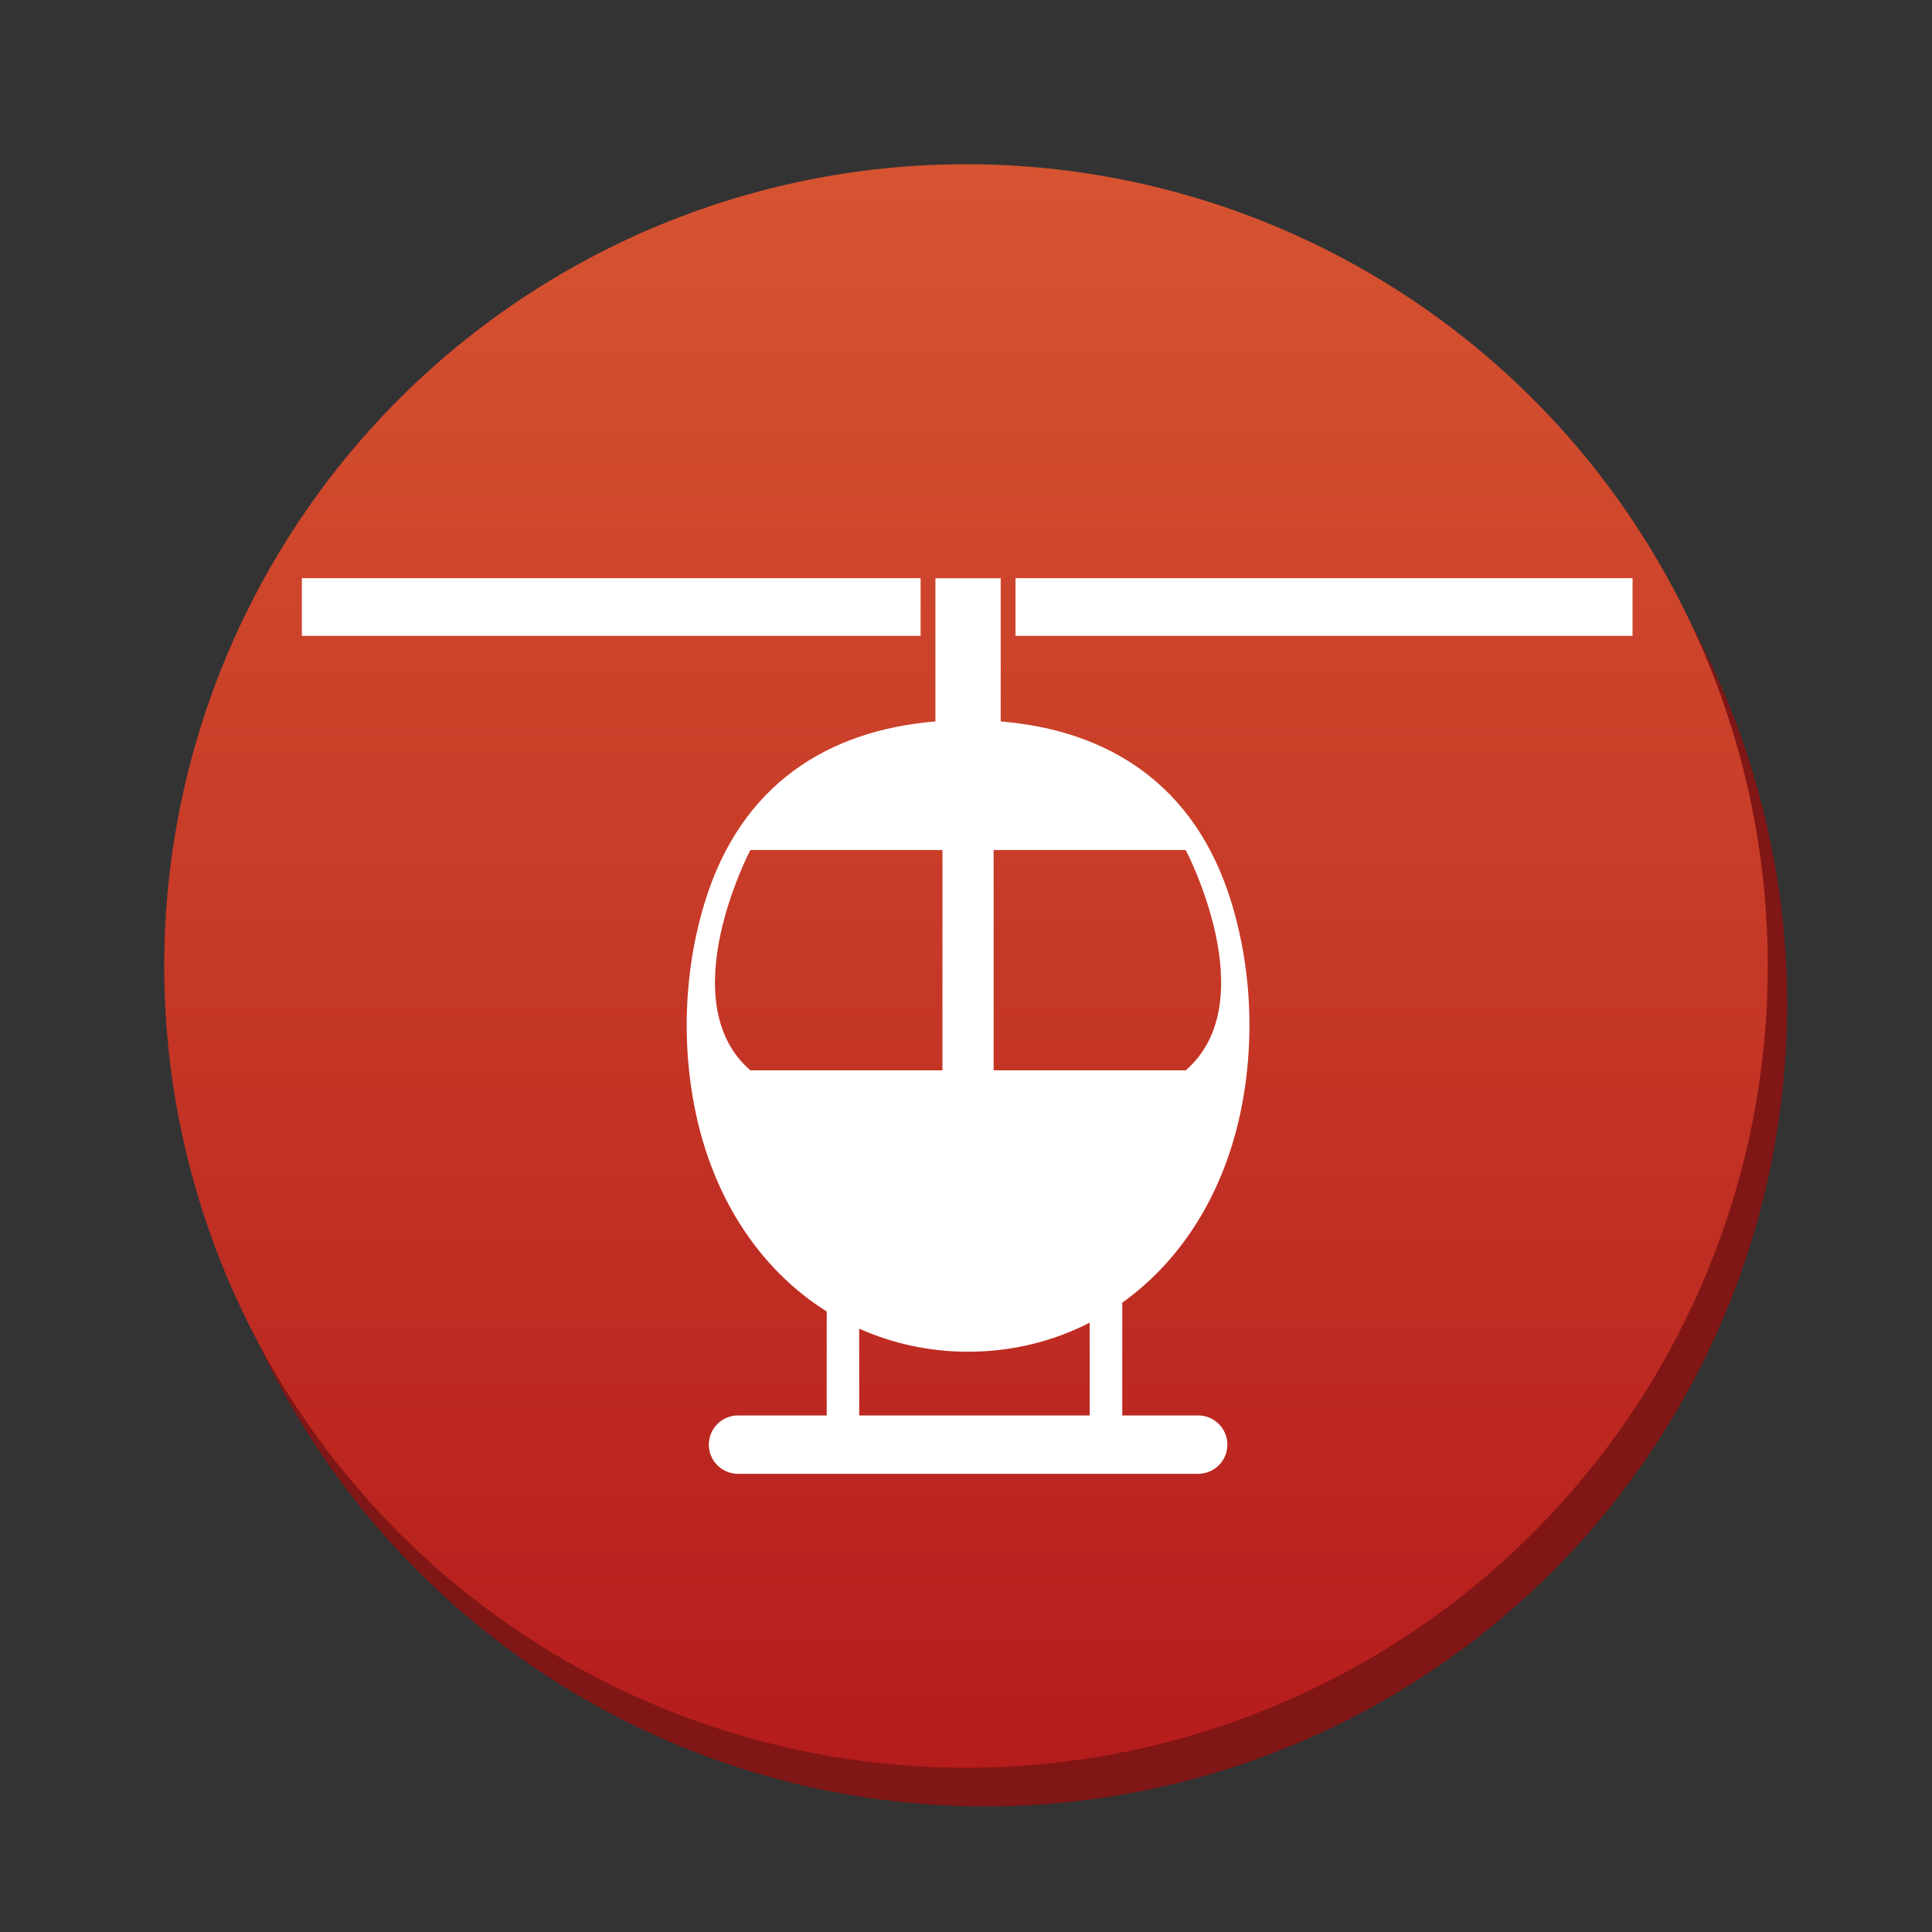 <svg version="1.1" xmlns="http://www.w3.org/2000/svg" xmlns:xlink="http://www.w3.org/1999/xlink" x="0px" y="0px" width="100px" height="100px" viewBox="0 0 100 100" enable-background="new 0 0 100 100" xml:space="preserve"><rect x="0" y="0" width="100" height="100" fill="#333333" stroke="none"/><circle fill="#801615" cx="51" cy="52" r="41.5"/><linearGradient id="SVGID_1_" gradientUnits="userSpaceOnUse" x1="49.999" y1="8.5" x2="49.999" y2="91.501"><stop  offset="0" style="stop-color:#d65431"/><stop  offset="1" style="stop-color:#b51c1c"/></linearGradient><circle fill="url(#SVGID_1_)" cx="50" cy="50" r="41.5"/><g> <path fill="#FFFFFF" d="M51.797,37.341v-7.414h-3.38v7.414c-5.5,0.454-10.07,3.207-11.95,9.403 c-0.598,1.967-0.924,4.097-0.924,6.322c0,1.271,0.107,2.513,0.31,3.709c0.857,5.057,3.434,8.907,6.937,11.107v5.381H38.2 c-0.834,0-1.511,0.678-1.511,1.511c0,0.835,0.677,1.511,1.511,1.511h23.816c0.835,0,1.512-0.676,1.512-1.511 c0-0.833-0.677-1.511-1.512-1.511h-3.928v-5.836c3.179-2.271,5.498-5.969,6.287-10.735c0.193-1.171,0.296-2.385,0.296-3.626 c0-2.225-0.326-4.355-0.923-6.322C61.867,40.547,57.298,37.795,51.797,37.341z M38.839,55.4c-4.122-3.571,0-11.403,0-11.403h9.942 V55.4H38.839z M56.401,73.264H44.473v-4.492c1.735,0.772,3.634,1.193,5.633,1.193c2.256,0,4.389-0.526,6.295-1.504V73.264z M61.373,55.4H51.43V43.997h9.943C61.373,43.997,65.496,51.829,61.373,55.4z"/> <rect x="15.625" y="29.927" fill="#FFFFFF" width="32.025" height="2.983"/> <rect x="52.563" y="29.927" fill="#FFFFFF" width="31.937" height="2.983"/> </g></svg>